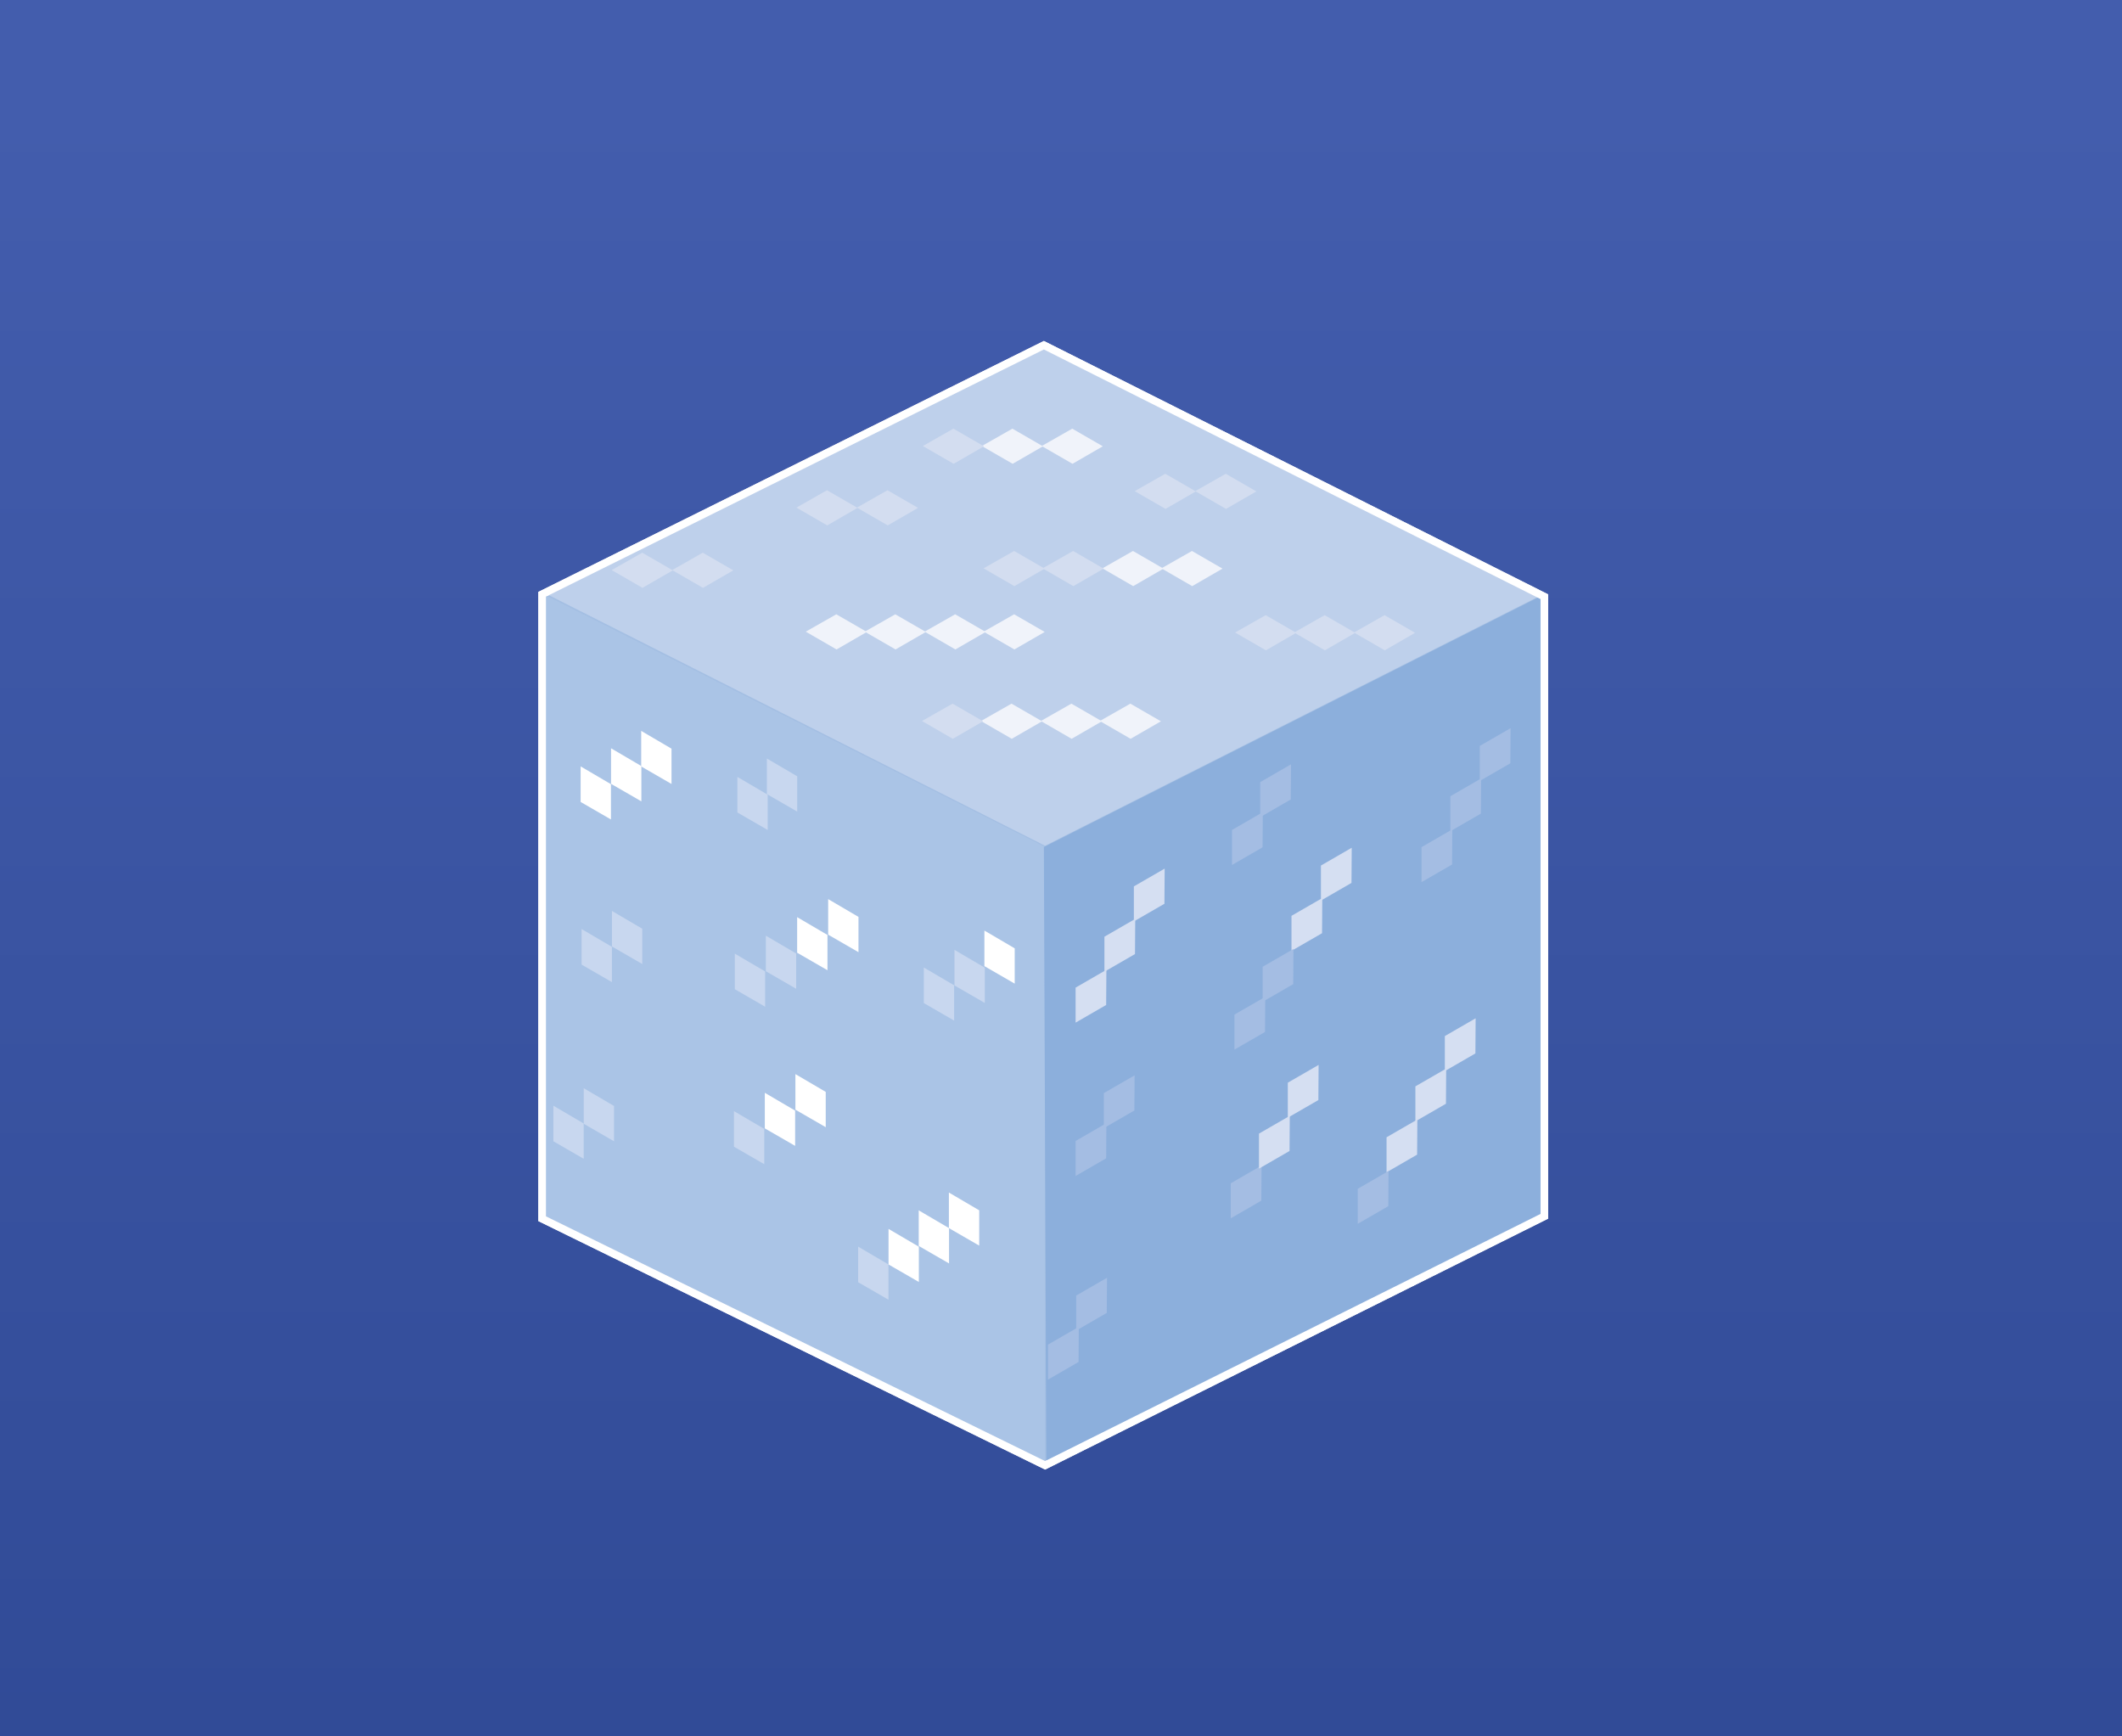 <ns0:svg xmlns:dc="http://purl.org/dc/elements/1.1/" xmlns:ns0="http://www.w3.org/2000/svg" xmlns:ns1="http://www.inkscape.org/namespaces/inkscape" xmlns:ns2="http://sodipodi.sourceforge.net/DTD/sodipodi-0.dtd" xmlns:ns3="http://www.w3.org/1999/xlink" xmlns:ns5="http://creativecommons.org/ns#" xmlns:rdf="http://www.w3.org/1999/02/22-rdf-syntax-ns#" height="360" id="svg2" version="1.1" viewBox="0 0 440 360" width="440" ns2:docname="drawing.svg" ns1:export-filename="C:\Users\lonm\AppData\Local\Vivaldi\Application\VivaldiMods\sd\rss.png" ns1:export-xdpi="90" ns1:export-ydpi="90" ns1:version="0.92.2 (5c3e80d, 2017-08-06)">
  <ns0:rect x="0" y="0" width="440" height="360" fill="#808080" stroke="none"/>
  <ns0:defs id="defs4">
    <ns0:linearGradient id="linearGradient4465" ns1:collect="always">
      <ns0:stop id="stop4467" offset="0" style="stop-color:#4d4d4d;stop-opacity:1;" />
      <ns0:stop id="stop4469" offset="1" style="stop-color:#4d4d4d;stop-opacity:0;" />
    </ns0:linearGradient>
    <ns0:linearGradient id="linearGradient4395" ns1:collect="always">
      <ns0:stop id="stop4397" offset="0" style="stop-color:#0055ae;stop-opacity:1" />
      <ns0:stop id="stop4399" offset="1" style="stop-color:#00c8ff;stop-opacity:1" />
    </ns0:linearGradient>
    <ns0:linearGradient id="linearGradient4796" ns1:collect="always">
      <ns0:stop id="stop4798" offset="0" style="stop-color:#79a7d3;stop-opacity:1" />
      <ns0:stop id="stop4800" offset="1" style="stop-color:#c5daee;stop-opacity:1" />
    </ns0:linearGradient>
    <ns0:linearGradient id="linearGradient4729" ns1:collect="always">
      <ns0:stop id="stop4731" offset="0" style="stop-color:#ffffff;stop-opacity:1" />
      <ns0:stop id="stop4733" offset="1" style="stop-color:#ffffff;stop-opacity:0" />
    </ns0:linearGradient>
    <ns0:linearGradient id="linearGradient4250" ns1:collect="always">
      <ns0:stop id="stop4252" offset="0" style="stop-color:#304a96;stop-opacity:1" />
      <ns0:stop id="stop4254" offset="1" style="stop-color:#435dad;stop-opacity:1" />
    </ns0:linearGradient>
    <ns0:linearGradient id="linearGradient4210" ns1:collect="always">
      <ns0:stop id="stop4212" offset="0" style="stop-color:#f78c27;stop-opacity:1;" />
      <ns0:stop id="stop4214" offset="1" style="stop-color:#f89d48;stop-opacity:1" />
    </ns0:linearGradient>
    <ns0:linearGradient gradientUnits="userSpaceOnUse" id="linearGradient4218" x1="276.129" x2="276.129" y1="366.452" y2="-196.129" ns1:collect="always" ns3:href="#linearGradient4210" />
    <ns0:linearGradient gradientTransform="translate(7.742,-6.452)" gradientUnits="userSpaceOnUse" id="linearGradient4256" x1="222.625" x2="222.625" y1="380.073" y2="28.8" ns1:collect="always" ns3:href="#linearGradient4250" />
    <ns0:radialGradient cx="238.71" cy="336.905" fx="238.71" fy="336.905" gradientTransform="matrix(-2.4823655e-5,-1.476,1.58,6.9966776e-8,-293.527,604.008)" gradientUnits="userSpaceOnUse" id="radialGradient4737" r="179.181" ns1:collect="always" ns3:href="#linearGradient4729" />
    <ns0:linearGradient gradientTransform="matrix(0.686,0,0,0.803,-12.617,-5.994)" gradientUnits="userSpaceOnUse" id="linearGradient4802" x1="285.161" x2="285.161" y1="416.774" y2="-167.556" ns1:collect="always" ns3:href="#linearGradient4796" />
    <ns0:clipPath clipPathUnits="userSpaceOnUse" id="clipPath5077">
      <ns0:path d="m 220.413,280.292 -57.014,-99.687 c -13.811,-24.148 21.211,-38.723 32.286,-19.541 l 25.402,43.997 c 7.229,11.948 17.021,21.685 31.203,19.506 12.59,-1.934 24.399,-9.985 26.761,-19.506 1.996,-8.045 3.706,-16.661 0,-22.661 -7.543,-12.212 -0.773,-30.558 14.772,-30.508 18.107,0.059 23.437,18.125 17.559,28.342 l -57.066,99.188 c -9.303,16.169 -27.81,11.521 -33.902,0.869 z" id="path5079" style="fill:#ffffff;fill-rule:evenodd;stroke:none;stroke-width:1px;stroke-linecap:butt;stroke-linejoin:miter;stroke-opacity:1" ns2:nodetypes="ssscsssssss" ns1:connector-curvature="0" />
    </ns0:clipPath>
    <ns0:clipPath clipPathUnits="userSpaceOnUse" id="clipPath5083">
      <ns0:path d="m 220.413,280.292 -57.014,-99.687 c -13.811,-24.148 21.211,-38.723 32.286,-19.541 l 25.402,43.997 c 7.229,11.948 17.021,21.685 31.203,19.506 12.59,-1.934 24.399,-9.985 26.761,-19.506 1.996,-8.045 3.706,-16.661 0,-22.661 -7.543,-12.212 -0.773,-30.558 14.772,-30.508 18.107,0.059 23.437,18.125 17.559,28.342 l -57.066,99.188 c -9.303,16.169 -27.81,11.521 -33.902,0.869 z" id="path5085" style="fill:#ffffff;fill-rule:evenodd;stroke:none;stroke-width:1px;stroke-linecap:butt;stroke-linejoin:miter;stroke-opacity:1" ns2:nodetypes="ssscsssssss" ns1:connector-curvature="0" />
    </ns0:clipPath>
    <ns0:linearGradient gradientTransform="matrix(0.878,0,0,0.84,9.058,2.495)" gradientUnits="userSpaceOnUse" id="linearGradient4401" x1="-25.456" x2="489.318" y1="204.436" y2="204.436" ns1:collect="always" ns3:href="#linearGradient4395" />
    <ns0:linearGradient gradientTransform="translate(3.625,4.5)" gradientUnits="userSpaceOnUse" id="linearGradient4471" x1="205" x2="325" y1="198" y2="342" ns1:collect="always" ns3:href="#linearGradient4465" />
  </ns0:defs>
  <ns2:namedview bordercolor="#666666" borderlayer="true" borderopacity="1.0" id="base" pagecolor="#ffffff" showgrid="false" units="px" ns1:current-layer="layer16" ns1:cx="126.77491" ns1:cy="245.66851" ns1:document-units="px" ns1:pageopacity="0.0" ns1:pageshadow="2" ns1:snap-global="false" ns1:window-height="997" ns1:window-maximized="1" ns1:window-width="1680" ns1:window-x="1912" ns1:window-y="22" ns1:zoom="1">
    <ns1:grid id="grid4875" type="xygrid" />
  </ns2:namedview>
  <ns0:g id="layer3" style="display:inline" ns2:insensitive="true" ns1:groupmode="layer" ns1:label="kurtjmac">
    <ns0:rect height="503.226" id="rect4231" style="opacity:1;fill:url(#linearGradient4256);fill-opacity:1;stroke:none;stroke-width:2.3;stroke-linecap:round;stroke-miterlimit:4;stroke-dasharray:none;stroke-opacity:1" width="629.677" x="-88.414" y="-75.667" />
    <ns0:g id="g4615" transform="matrix(1.577,0,0,1.577,-124.896,-122.754)">
      <ns0:path d="m 150.484,238.064 v -82.097 l 65.968,-32.742 65.806,33.065 v 81.452 l -65.645,32.742 z" id="path4269" style="fill:#a4bfe3;fill-opacity:1;fill-rule:evenodd;stroke:#ffffff;stroke-width:1px;stroke-linecap:butt;stroke-linejoin:miter;stroke-opacity:1" ns1:connector-curvature="0" />
      <ns0:path d="m 150.323,155.806 66.29,33.387 v 80.968 L 150.161,237.903 Z" id="path4271" style="fill:#aac4e6;fill-opacity:1;fill-rule:evenodd;stroke:none;stroke-width:1px;stroke-linecap:butt;stroke-linejoin:miter;stroke-opacity:1" ns1:connector-curvature="0" />
      <ns0:path d="m 216.452,189.194 65.806,-33.226 v 81.452 l -65.484,33.226 z" id="path4273" style="fill:#8cafdc;fill-opacity:1;fill-rule:evenodd;stroke:none;stroke-width:1px;stroke-linecap:butt;stroke-linejoin:miter;stroke-opacity:1" ns1:connector-curvature="0" />
      <ns0:path d="m 216.613,189.032 -66.129,-33.387 66.129,-32.581 65.161,33.065 z" id="path4275" style="fill:#bed0eb;fill-opacity:1;fill-rule:evenodd;stroke:none;stroke-width:1px;stroke-linecap:butt;stroke-linejoin:miter;stroke-opacity:1" ns1:connector-curvature="0" />
      <ns0:path d="m 175.817,203.215 v 4.676 l 3.986,2.302 v -4.64 z" id="path4277" style="fill:#c8d7ef;fill-opacity:1;fill-rule:evenodd;stroke:none;stroke-width:1px;stroke-linecap:butt;stroke-linejoin:miter;stroke-opacity:1" ns2:nodetypes="ccccc" ns1:connector-curvature="0" />
      <ns0:path d="m 179.898,200.855 v 4.676 l 3.986,2.302 v -4.64 z" id="path4279" style="fill:#c8d7ef;fill-opacity:1;fill-rule:evenodd;stroke:none;stroke-width:1px;stroke-linecap:butt;stroke-linejoin:miter;stroke-opacity:1" ns2:nodetypes="ccccc" ns1:connector-curvature="0" />
      <ns0:path d="m 184.011,198.417 v 4.676 l 3.986,2.302 v -4.64 z" id="path4281" style="fill:#ffffff;fill-opacity:1;fill-rule:evenodd;stroke:none;stroke-width:1px;stroke-linecap:butt;stroke-linejoin:miter;stroke-opacity:1" ns2:nodetypes="ccccc" ns1:connector-curvature="0" />
      <ns0:path d="m 188.09,196.045 v 4.676 l 3.986,2.302 v -4.64 z" id="path4283" style="fill:#ffffff;fill-opacity:1;fill-rule:evenodd;stroke:none;stroke-width:1px;stroke-linecap:butt;stroke-linejoin:miter;stroke-opacity:1" ns2:nodetypes="ccccc" ns1:connector-curvature="0" />
      <ns0:path d="m 175.704,223.919 v 4.676 l 3.986,2.302 v -4.64 z" id="path4287" style="fill:#c8d7ef;fill-opacity:1;fill-rule:evenodd;stroke:none;stroke-width:1px;stroke-linecap:butt;stroke-linejoin:miter;stroke-opacity:1" ns2:nodetypes="ccccc" ns1:connector-curvature="0" />
      <ns0:path d="m 179.76,221.51 v 4.676 l 3.986,2.302 v -4.64 z" id="path4289" style="fill:#ffffff;fill-opacity:1;fill-rule:evenodd;stroke:none;stroke-width:1px;stroke-linecap:butt;stroke-linejoin:miter;stroke-opacity:1" ns2:nodetypes="ccccc" ns1:connector-curvature="0" />
      <ns0:path d="m 183.783,219.053 v 4.676 l 3.986,2.302 v -4.64 z" id="path4291" style="fill:#ffffff;fill-opacity:1;fill-rule:evenodd;stroke:none;stroke-width:1px;stroke-linecap:butt;stroke-linejoin:miter;stroke-opacity:1" ns2:nodetypes="ccccc" ns1:connector-curvature="0" />
      <ns0:path d="m 192.032,241.735 v 4.676 l 3.986,2.302 v -4.64 z" id="path4293" style="fill:#c8d7ef;fill-opacity:1;fill-rule:evenodd;stroke:none;stroke-width:1px;stroke-linecap:butt;stroke-linejoin:miter;stroke-opacity:1" ns2:nodetypes="ccccc" ns1:connector-curvature="0" />
      <ns0:path d="m 196.027,239.403 v 4.676 l 3.986,2.302 v -4.64 z" id="path4295" style="fill:#ffffff;fill-opacity:1;fill-rule:evenodd;stroke:none;stroke-width:1px;stroke-linecap:butt;stroke-linejoin:miter;stroke-opacity:1" ns2:nodetypes="ccccc" ns1:connector-curvature="0" />
      <ns0:path d="m 199.997,236.965 v 4.676 l 3.986,2.302 v -4.64 z" id="path4297" style="fill:#ffffff;fill-opacity:1;fill-rule:evenodd;stroke:none;stroke-width:1px;stroke-linecap:butt;stroke-linejoin:miter;stroke-opacity:1" ns2:nodetypes="ccccc" ns1:connector-curvature="0" />
      <ns0:path d="m 203.963,234.622 v 4.676 l 3.986,2.302 v -4.64 z" id="path4299" style="fill:#ffffff;fill-opacity:1;fill-rule:evenodd;stroke:none;stroke-width:1px;stroke-linecap:butt;stroke-linejoin:miter;stroke-opacity:1" ns2:nodetypes="ccccc" ns1:connector-curvature="0" />
      <ns0:path d="m 176.152,179.979 v 4.676 l 3.986,2.302 v -4.64 z" id="path4277-5" style="fill:#c8d7ef;fill-opacity:1;fill-rule:evenodd;stroke:none;stroke-width:1px;stroke-linecap:butt;stroke-linejoin:miter;stroke-opacity:1" ns2:nodetypes="ccccc" ns1:connector-curvature="0" />
      <ns0:path d="m 180.033,177.561 v 4.676 l 3.986,2.302 v -4.64 z" id="path4279-0" style="fill:#c8d7ef;fill-opacity:1;fill-rule:evenodd;stroke:none;stroke-width:1px;stroke-linecap:butt;stroke-linejoin:miter;stroke-opacity:1" ns2:nodetypes="ccccc" ns1:connector-curvature="0" />
      <ns0:path d="m 155.668,199.979 v 4.676 l 3.986,2.302 v -4.64 z" id="path4277-8" style="fill:#c8d7ef;fill-opacity:1;fill-rule:evenodd;stroke:none;stroke-width:1px;stroke-linecap:butt;stroke-linejoin:miter;stroke-opacity:1" ns2:nodetypes="ccccc" ns1:connector-curvature="0" />
      <ns0:path d="m 159.66,197.6 v 4.676 l 3.986,2.302 v -4.64 z" id="path4279-7" style="fill:#c8d7ef;fill-opacity:1;fill-rule:evenodd;stroke:none;stroke-width:1px;stroke-linecap:butt;stroke-linejoin:miter;stroke-opacity:1" ns2:nodetypes="ccccc" ns1:connector-curvature="0" />
      <ns0:path d="m 151.958,223.205 v 4.676 l 3.986,2.302 v -4.64 z" id="path4277-87" style="fill:#c8d7ef;fill-opacity:1;fill-rule:evenodd;stroke:none;stroke-width:1px;stroke-linecap:butt;stroke-linejoin:miter;stroke-opacity:1" ns2:nodetypes="ccccc" ns1:connector-curvature="0" />
      <ns0:path d="m 155.95,220.906 v 4.676 l 3.986,2.302 v -4.64 z" id="path4279-4" style="fill:#c8d7ef;fill-opacity:1;fill-rule:evenodd;stroke:none;stroke-width:1px;stroke-linecap:butt;stroke-linejoin:miter;stroke-opacity:1" ns2:nodetypes="ccccc" ns1:connector-curvature="0" />
      <ns0:path d="m 200.668,205.039 v 4.676 l 3.986,2.302 v -4.64 z" id="path4277-4" style="fill:#c8d7ef;fill-opacity:1;fill-rule:evenodd;stroke:none;stroke-width:1px;stroke-linecap:butt;stroke-linejoin:miter;stroke-opacity:1" ns2:nodetypes="ccccc" ns1:connector-curvature="0" />
      <ns0:path d="m 204.7,202.721 v 4.676 l 3.986,2.302 v -4.64 z" id="path4279-9" style="fill:#c8d7ef;fill-opacity:1;fill-rule:evenodd;stroke:none;stroke-width:1px;stroke-linecap:butt;stroke-linejoin:miter;stroke-opacity:1" ns2:nodetypes="ccccc" ns1:connector-curvature="0" />
      <ns0:path d="m 208.632,200.181 v 4.676 l 3.986,2.302 v -4.64 z" id="path4343" style="fill:#ffffff;fill-opacity:1;fill-rule:evenodd;stroke:none;stroke-width:1px;stroke-linecap:butt;stroke-linejoin:miter;stroke-opacity:1" ns2:nodetypes="ccccc" ns1:connector-curvature="0" />
      <ns0:path d="m 155.543,178.597 v 4.676 l 3.986,2.302 v -4.64 z" id="path4345" style="fill:#ffffff;fill-opacity:1;fill-rule:evenodd;stroke:none;stroke-width:1px;stroke-linecap:butt;stroke-linejoin:miter;stroke-opacity:1" ns2:nodetypes="ccccc" ns1:connector-curvature="0" />
      <ns0:path d="m 159.542,176.216 v 4.676 l 3.986,2.302 v -4.64 z" id="path4347" style="fill:#ffffff;fill-opacity:1;fill-rule:evenodd;stroke:none;stroke-width:1px;stroke-linecap:butt;stroke-linejoin:miter;stroke-opacity:1" ns2:nodetypes="ccccc" ns1:connector-curvature="0" />
      <ns0:path d="m 163.507,173.93 v 4.676 l 3.986,2.302 v -4.64 z" id="path4349" style="fill:#ffffff;fill-opacity:1;fill-rule:evenodd;stroke:none;stroke-width:1px;stroke-linecap:butt;stroke-linejoin:miter;stroke-opacity:1" ns2:nodetypes="ccccc" ns1:connector-curvature="0" />
      <ns0:path d="m 191.872,144.576 4.05,2.338 3.986,-2.302 -4.018,-2.32 z" id="path4355" style="fill:#d3ddf0;fill-opacity:1;fill-rule:evenodd;stroke:none;stroke-width:1px;stroke-linecap:butt;stroke-linejoin:miter;stroke-opacity:1" ns2:nodetypes="ccccc" ns1:connector-curvature="0" />
      <ns0:path d="m 208.524,160.885 4.05,2.338 3.986,-2.302 -4.018,-2.32 z" id="path4357" style="fill:#f0f3fa;fill-opacity:1;fill-rule:evenodd;stroke:none;stroke-width:1px;stroke-linecap:butt;stroke-linejoin:miter;stroke-opacity:1" ns2:nodetypes="ccccc" ns1:connector-curvature="0" />
      <ns0:path d="m 200.768,160.885 4.05,2.338 3.986,-2.302 -4.018,-2.32 z" id="path4359" style="fill:#f0f3fa;fill-opacity:1;fill-rule:evenodd;stroke:none;stroke-width:1px;stroke-linecap:butt;stroke-linejoin:miter;stroke-opacity:1" ns2:nodetypes="ccccc" ns1:connector-curvature="0" />
      <ns0:path d="m 192.899,160.885 4.05,2.338 3.986,-2.302 -4.018,-2.32 z" id="path4361" style="fill:#f0f3fa;fill-opacity:1;fill-rule:evenodd;stroke:none;stroke-width:1px;stroke-linecap:butt;stroke-linejoin:miter;stroke-opacity:1" ns2:nodetypes="ccccc" ns1:connector-curvature="0" />
      <ns0:path d="m 185.143,160.885 4.05,2.338 3.986,-2.302 -4.018,-2.32 z" id="path4363" style="fill:#f0f3fa;fill-opacity:1;fill-rule:evenodd;stroke:none;stroke-width:1px;stroke-linecap:butt;stroke-linejoin:miter;stroke-opacity:1" ns2:nodetypes="ccccc" ns1:connector-curvature="0" />
      <ns0:path d="m 231.904,152.56 4.05,2.338 3.986,-2.302 -4.018,-2.32 z" id="path4365" style="fill:#f0f3fa;fill-opacity:1;fill-rule:evenodd;stroke:none;stroke-width:1px;stroke-linecap:butt;stroke-linejoin:miter;stroke-opacity:1" ns2:nodetypes="ccccc" ns1:connector-curvature="0" />
      <ns0:path d="m 224.148,152.56 4.05,2.338 3.986,-2.302 -4.018,-2.32 z" id="path4367" style="fill:#f0f3fa;fill-opacity:1;fill-rule:evenodd;stroke:none;stroke-width:1px;stroke-linecap:butt;stroke-linejoin:miter;stroke-opacity:1" ns2:nodetypes="ccccc" ns1:connector-curvature="0" />
      <ns0:path d="m 216.279,152.56 4.05,2.338 3.986,-2.302 -4.018,-2.32 z" id="path4369" style="fill:#d3ddf0;fill-opacity:1;fill-rule:evenodd;stroke:none;stroke-width:1px;stroke-linecap:butt;stroke-linejoin:miter;stroke-opacity:1" ns2:nodetypes="ccccc" ns1:connector-curvature="0" />
      <ns0:path d="m 208.524,152.56 4.05,2.338 3.986,-2.302 -4.018,-2.32 z" id="path4371" style="fill:#d3ddf0;fill-opacity:1;fill-rule:evenodd;stroke:none;stroke-width:1px;stroke-linecap:butt;stroke-linejoin:miter;stroke-opacity:1" ns2:nodetypes="ccccc" ns1:connector-curvature="0" />
      <ns0:path d="m 223.806,172.632 4.05,2.338 3.986,-2.302 -4.018,-2.32 z" id="path4373" style="fill:#f0f3fa;fill-opacity:1;fill-rule:evenodd;stroke:none;stroke-width:1px;stroke-linecap:butt;stroke-linejoin:miter;stroke-opacity:1" ns2:nodetypes="ccccc" ns1:connector-curvature="0" />
      <ns0:path d="m 216.051,172.632 4.05,2.338 3.986,-2.302 -4.018,-2.32 z" id="path4375" style="fill:#f0f3fa;fill-opacity:1;fill-rule:evenodd;stroke:none;stroke-width:1px;stroke-linecap:butt;stroke-linejoin:miter;stroke-opacity:1" ns2:nodetypes="ccccc" ns1:connector-curvature="0" />
      <ns0:path d="m 208.181,172.632 4.05,2.338 3.986,-2.302 -4.018,-2.32 z" id="path4377" style="fill:#f0f3fa;fill-opacity:1;fill-rule:evenodd;stroke:none;stroke-width:1px;stroke-linecap:butt;stroke-linejoin:miter;stroke-opacity:1" ns2:nodetypes="ccccc" ns1:connector-curvature="0" />
      <ns0:path d="m 200.426,172.632 4.05,2.338 3.986,-2.302 -4.018,-2.32 z" id="path4379" style="fill:#d3ddf0;fill-opacity:1;fill-rule:evenodd;stroke:none;stroke-width:1px;stroke-linecap:butt;stroke-linejoin:miter;stroke-opacity:1" ns2:nodetypes="ccccc" ns1:connector-curvature="0" />
      <ns0:path d="m 216.165,136.479 4.05,2.338 3.986,-2.302 -4.018,-2.32 z" id="path4383" style="fill:#f0f3fa;fill-opacity:1;fill-rule:evenodd;stroke:none;stroke-width:1px;stroke-linecap:butt;stroke-linejoin:miter;stroke-opacity:1" ns2:nodetypes="ccccc" ns1:connector-curvature="0" />
      <ns0:path d="m 208.296,136.479 4.05,2.338 3.986,-2.302 -4.018,-2.32 z" id="path4385" style="fill:#f0f3fa;fill-opacity:1;fill-rule:evenodd;stroke:none;stroke-width:1px;stroke-linecap:butt;stroke-linejoin:miter;stroke-opacity:1" ns2:nodetypes="ccccc" ns1:connector-curvature="0" />
      <ns0:path d="m 200.54,136.479 4.05,2.338 3.986,-2.302 -4.018,-2.32 z" id="path4387" style="fill:#d3ddf0;fill-opacity:1;fill-rule:evenodd;stroke:none;stroke-width:1px;stroke-linecap:butt;stroke-linejoin:miter;stroke-opacity:1" ns2:nodetypes="ccccc" ns1:connector-curvature="0" />
      <ns0:path d="m 183.917,144.576 4.05,2.338 3.986,-2.302 -4.018,-2.32 z" id="path4389" style="fill:#d3ddf0;fill-opacity:1;fill-rule:evenodd;stroke:none;stroke-width:1px;stroke-linecap:butt;stroke-linejoin:miter;stroke-opacity:1" ns2:nodetypes="ccccc" ns1:connector-curvature="0" />
      <ns0:path d="m 167.58,152.788 4.05,2.338 3.986,-2.302 -4.018,-2.32 z" id="path4391" style="fill:#d3ddf0;fill-opacity:1;fill-rule:evenodd;stroke:none;stroke-width:1px;stroke-linecap:butt;stroke-linejoin:miter;stroke-opacity:1" ns2:nodetypes="ccccc" ns1:connector-curvature="0" />
      <ns0:path d="m 159.625,152.788 4.05,2.338 3.986,-2.302 -4.018,-2.32 z" id="path4393" style="fill:#d3ddf0;fill-opacity:1;fill-rule:evenodd;stroke:none;stroke-width:1px;stroke-linecap:butt;stroke-linejoin:miter;stroke-opacity:1" ns2:nodetypes="ccccc" ns1:connector-curvature="0" />
      <ns0:path d="m 236.352,142.409 4.05,2.338 3.986,-2.301 -4.018,-2.32 z" id="path4395" style="fill:#d3ddf0;fill-opacity:1;fill-rule:evenodd;stroke:none;stroke-width:1px;stroke-linecap:butt;stroke-linejoin:miter;stroke-opacity:1" ns2:nodetypes="ccccc" ns1:connector-curvature="0" />
      <ns0:path d="m 228.397,142.409 4.05,2.338 3.986,-2.301 -4.018,-2.32 z" id="path4397" style="fill:#d3ddf0;fill-opacity:1;fill-rule:evenodd;stroke:none;stroke-width:1px;stroke-linecap:butt;stroke-linejoin:miter;stroke-opacity:1" ns2:nodetypes="ccccc" ns1:connector-curvature="0" />
      <ns0:path d="m 257.223,160.999 4.05,2.338 3.986,-2.302 -4.018,-2.32 z" id="path4407" style="fill:#d3ddf0;fill-opacity:1;fill-rule:evenodd;stroke:none;stroke-width:1px;stroke-linecap:butt;stroke-linejoin:miter;stroke-opacity:1" ns2:nodetypes="ccccc" ns1:connector-curvature="0" />
      <ns0:path d="m 249.353,160.999 4.05,2.338 3.986,-2.302 -4.018,-2.32 z" id="path4409" style="fill:#d3ddf0;fill-opacity:1;fill-rule:evenodd;stroke:none;stroke-width:1px;stroke-linecap:butt;stroke-linejoin:miter;stroke-opacity:1" ns2:nodetypes="ccccc" ns1:connector-curvature="0" />
      <ns0:path d="m 241.598,160.999 4.05,2.338 3.986,-2.302 -4.018,-2.32 z" id="path4411" style="fill:#d3ddf0;fill-opacity:1;fill-rule:evenodd;stroke:none;stroke-width:1px;stroke-linecap:butt;stroke-linejoin:miter;stroke-opacity:1" ns2:nodetypes="ccccc" ns1:connector-curvature="0" />
      <ns0:path d="m 224.673,205.343 -4.05,2.338 v 4.603 l 4.018,-2.32 z" id="path4413" style="fill:#d5dff2;fill-opacity:1;fill-rule:evenodd;stroke:none;stroke-width:1px;stroke-linecap:butt;stroke-linejoin:miter;stroke-opacity:1" ns2:nodetypes="ccccc" ns1:connector-curvature="0" />
      <ns0:path d="m 224.673,225.504 -4.05,2.338 v 4.603 l 4.018,-2.32 z" id="path4415" style="fill:#a4bde3;fill-opacity:1;fill-rule:evenodd;stroke:none;stroke-width:1px;stroke-linecap:butt;stroke-linejoin:miter;stroke-opacity:1" ns2:nodetypes="ccccc" ns1:connector-curvature="0" />
      <ns0:path d="m 228.383,219.214 -4.05,2.338 v 4.603 l 4.018,-2.32 z" id="path4417" style="fill:#a4bde3;fill-opacity:1;fill-rule:evenodd;stroke:none;stroke-width:1px;stroke-linecap:butt;stroke-linejoin:miter;stroke-opacity:1" ns2:nodetypes="ccccc" ns1:connector-curvature="0" />
      <ns0:path d="m 228.464,198.649 -4.05,2.338 v 4.603 l 4.018,-2.32 z" id="path4419" style="fill:#d5dff2;fill-opacity:1;fill-rule:evenodd;stroke:none;stroke-width:1px;stroke-linecap:butt;stroke-linejoin:miter;stroke-opacity:1" ns2:nodetypes="ccccc" ns1:connector-curvature="0" />
      <ns0:path d="m 232.335,192.036 -4.05,2.338 v 4.603 l 4.018,-2.32 z" id="path4421" style="fill:#d5dff2;fill-opacity:1;fill-rule:evenodd;stroke:none;stroke-width:1px;stroke-linecap:butt;stroke-linejoin:miter;stroke-opacity:1" ns2:nodetypes="ccccc" ns1:connector-curvature="0" />
      <ns0:path d="m 253.06,195.907 -4.05,2.338 v 4.603 l 4.018,-2.32 z" id="path4423" style="fill:#d5dff2;fill-opacity:1;fill-rule:evenodd;stroke:none;stroke-width:1px;stroke-linecap:butt;stroke-linejoin:miter;stroke-opacity:1" ns2:nodetypes="ccccc" ns1:connector-curvature="0" />
      <ns0:path d="m 256.931,189.294 -4.05,2.338 v 4.603 l 4.018,-2.32 z" id="path4425" style="fill:#d5dff2;fill-opacity:1;fill-rule:evenodd;stroke:none;stroke-width:1px;stroke-linecap:butt;stroke-linejoin:miter;stroke-opacity:1" ns2:nodetypes="ccccc" ns1:connector-curvature="0" />
      <ns0:path d="m 265.56,225.02 -4.05,2.338 v 4.603 l 4.018,-2.32 z" id="path4427" style="fill:#d5dff2;fill-opacity:1;fill-rule:evenodd;stroke:none;stroke-width:1px;stroke-linecap:butt;stroke-linejoin:miter;stroke-opacity:1" ns2:nodetypes="ccccc" ns1:connector-curvature="0" />
      <ns0:path d="m 269.351,218.327 -4.05,2.338 v 4.603 l 4.018,-2.32 z" id="path4429" style="fill:#d5dff2;fill-opacity:1;fill-rule:evenodd;stroke:none;stroke-width:1px;stroke-linecap:butt;stroke-linejoin:miter;stroke-opacity:1" ns2:nodetypes="ccccc" ns1:connector-curvature="0" />
      <ns0:path d="m 273.222,211.714 -4.05,2.338 v 4.603 l 4.018,-2.32 z" id="path4431" style="fill:#d5dff2;fill-opacity:1;fill-rule:evenodd;stroke:none;stroke-width:1px;stroke-linecap:butt;stroke-linejoin:miter;stroke-opacity:1" ns2:nodetypes="ccccc" ns1:connector-curvature="0" />
      <ns0:path d="m 245.56,208.891 -4.05,2.338 v 4.603 l 4.018,-2.32 z" id="path4433" style="fill:#a4bde3;fill-opacity:1;fill-rule:evenodd;stroke:none;stroke-width:1px;stroke-linecap:butt;stroke-linejoin:miter;stroke-opacity:1" ns2:nodetypes="ccccc" ns1:connector-curvature="0" />
      <ns0:path d="m 249.27,202.601 -4.05,2.338 v 4.603 l 4.018,-2.32 z" id="path4435" style="fill:#a4bde3;fill-opacity:1;fill-rule:evenodd;stroke:none;stroke-width:1px;stroke-linecap:butt;stroke-linejoin:miter;stroke-opacity:1" ns2:nodetypes="ccccc" ns1:connector-curvature="0" />
      <ns0:path d="m 261.77,231.794 -4.05,2.338 v 4.603 l 4.018,-2.32 z" id="path4439" style="fill:#a4bde3;fill-opacity:1;fill-rule:evenodd;stroke:none;stroke-width:1px;stroke-linecap:butt;stroke-linejoin:miter;stroke-opacity:1" ns2:nodetypes="ccccc" ns1:connector-curvature="0" />
      <ns0:path d="m 224.754,245.827 -4.05,2.338 v 4.603 l 4.018,-2.32 z" id="path4441" style="fill:#a4bde3;fill-opacity:1;fill-rule:evenodd;stroke:none;stroke-width:1px;stroke-linecap:butt;stroke-linejoin:miter;stroke-opacity:1" ns2:nodetypes="ccccc" ns1:connector-curvature="0" />
      <ns0:path d="m 221.044,252.278 -4.05,2.338 v 4.603 l 4.018,-2.32 z" id="path4443" style="fill:#a4bde3;fill-opacity:1;fill-rule:evenodd;stroke:none;stroke-width:1px;stroke-linecap:butt;stroke-linejoin:miter;stroke-opacity:1" ns2:nodetypes="ccccc" ns1:connector-curvature="0" />
      <ns0:path d="m 245.076,231.069 -4.05,2.338 v 4.603 l 4.018,-2.32 z" id="path4445" style="fill:#a4bde3;fill-opacity:1;fill-rule:evenodd;stroke:none;stroke-width:1px;stroke-linecap:butt;stroke-linejoin:miter;stroke-opacity:1" ns2:nodetypes="ccccc" ns1:connector-curvature="0" />
      <ns0:path d="m 248.786,224.536 -4.05,2.338 v 4.603 l 4.018,-2.32 z" id="path4449" style="fill:#d5dff2;fill-opacity:1;fill-rule:evenodd;stroke:none;stroke-width:1px;stroke-linecap:butt;stroke-linejoin:miter;stroke-opacity:1" ns2:nodetypes="ccccc" ns1:connector-curvature="0" />
      <ns0:path d="m 252.576,217.843 -4.05,2.338 v 4.603 l 4.018,-2.32 z" id="path4451" style="fill:#d5dff2;fill-opacity:1;fill-rule:evenodd;stroke:none;stroke-width:1px;stroke-linecap:butt;stroke-linejoin:miter;stroke-opacity:1" ns2:nodetypes="ccccc" ns1:connector-curvature="0" />
      <ns0:path d="m 245.238,184.617 -4.05,2.338 v 4.603 l 4.018,-2.32 z" id="path4453" style="fill:#a4bde3;fill-opacity:1;fill-rule:evenodd;stroke:none;stroke-width:1px;stroke-linecap:butt;stroke-linejoin:miter;stroke-opacity:1" ns2:nodetypes="ccccc" ns1:connector-curvature="0" />
      <ns0:path d="m 248.947,178.327 -4.05,2.338 v 4.603 l 4.018,-2.32 z" id="path4455" style="fill:#a4bde3;fill-opacity:1;fill-rule:evenodd;stroke:none;stroke-width:1px;stroke-linecap:butt;stroke-linejoin:miter;stroke-opacity:1" ns2:nodetypes="ccccc" ns1:connector-curvature="0" />
      <ns0:path d="m 270.157,186.875 -4.05,2.338 v 4.603 l 4.018,-2.32 z" id="path4457" style="fill:#a4bde3;fill-opacity:1;fill-rule:evenodd;stroke:none;stroke-width:1px;stroke-linecap:butt;stroke-linejoin:miter;stroke-opacity:1" ns2:nodetypes="ccccc" ns1:connector-curvature="0" />
      <ns0:path d="m 273.947,180.182 -4.05,2.338 v 4.603 l 4.018,-2.32 z" id="path4459" style="fill:#a4bde3;fill-opacity:1;fill-rule:evenodd;stroke:none;stroke-width:1px;stroke-linecap:butt;stroke-linejoin:miter;stroke-opacity:1" ns2:nodetypes="ccccc" ns1:connector-curvature="0" />
      <ns0:path d="m 277.818,173.569 -4.05,2.338 v 4.603 l 4.018,-2.32 z" id="path4461" style="fill:#a4bde3;fill-opacity:1;fill-rule:evenodd;stroke:none;stroke-width:1px;stroke-linecap:butt;stroke-linejoin:miter;stroke-opacity:1" ns2:nodetypes="ccccc" ns1:connector-curvature="0" />
      <ns0:path d="m 150.484,238.064 v -82.097 l 65.968,-32.742 65.806,33.065 v 81.452 l -65.645,32.742 z" id="path4613" style="fill:none;fill-opacity:1;fill-rule:evenodd;stroke:#ffffff;stroke-width:1px;stroke-linecap:butt;stroke-linejoin:miter;stroke-opacity:1" ns1:connector-curvature="0" />
    </ns0:g>
  </ns0:g>
  <ns0:style id="style4337">.st0{fill:#7289DA;}</ns0:style>
</ns0:svg>